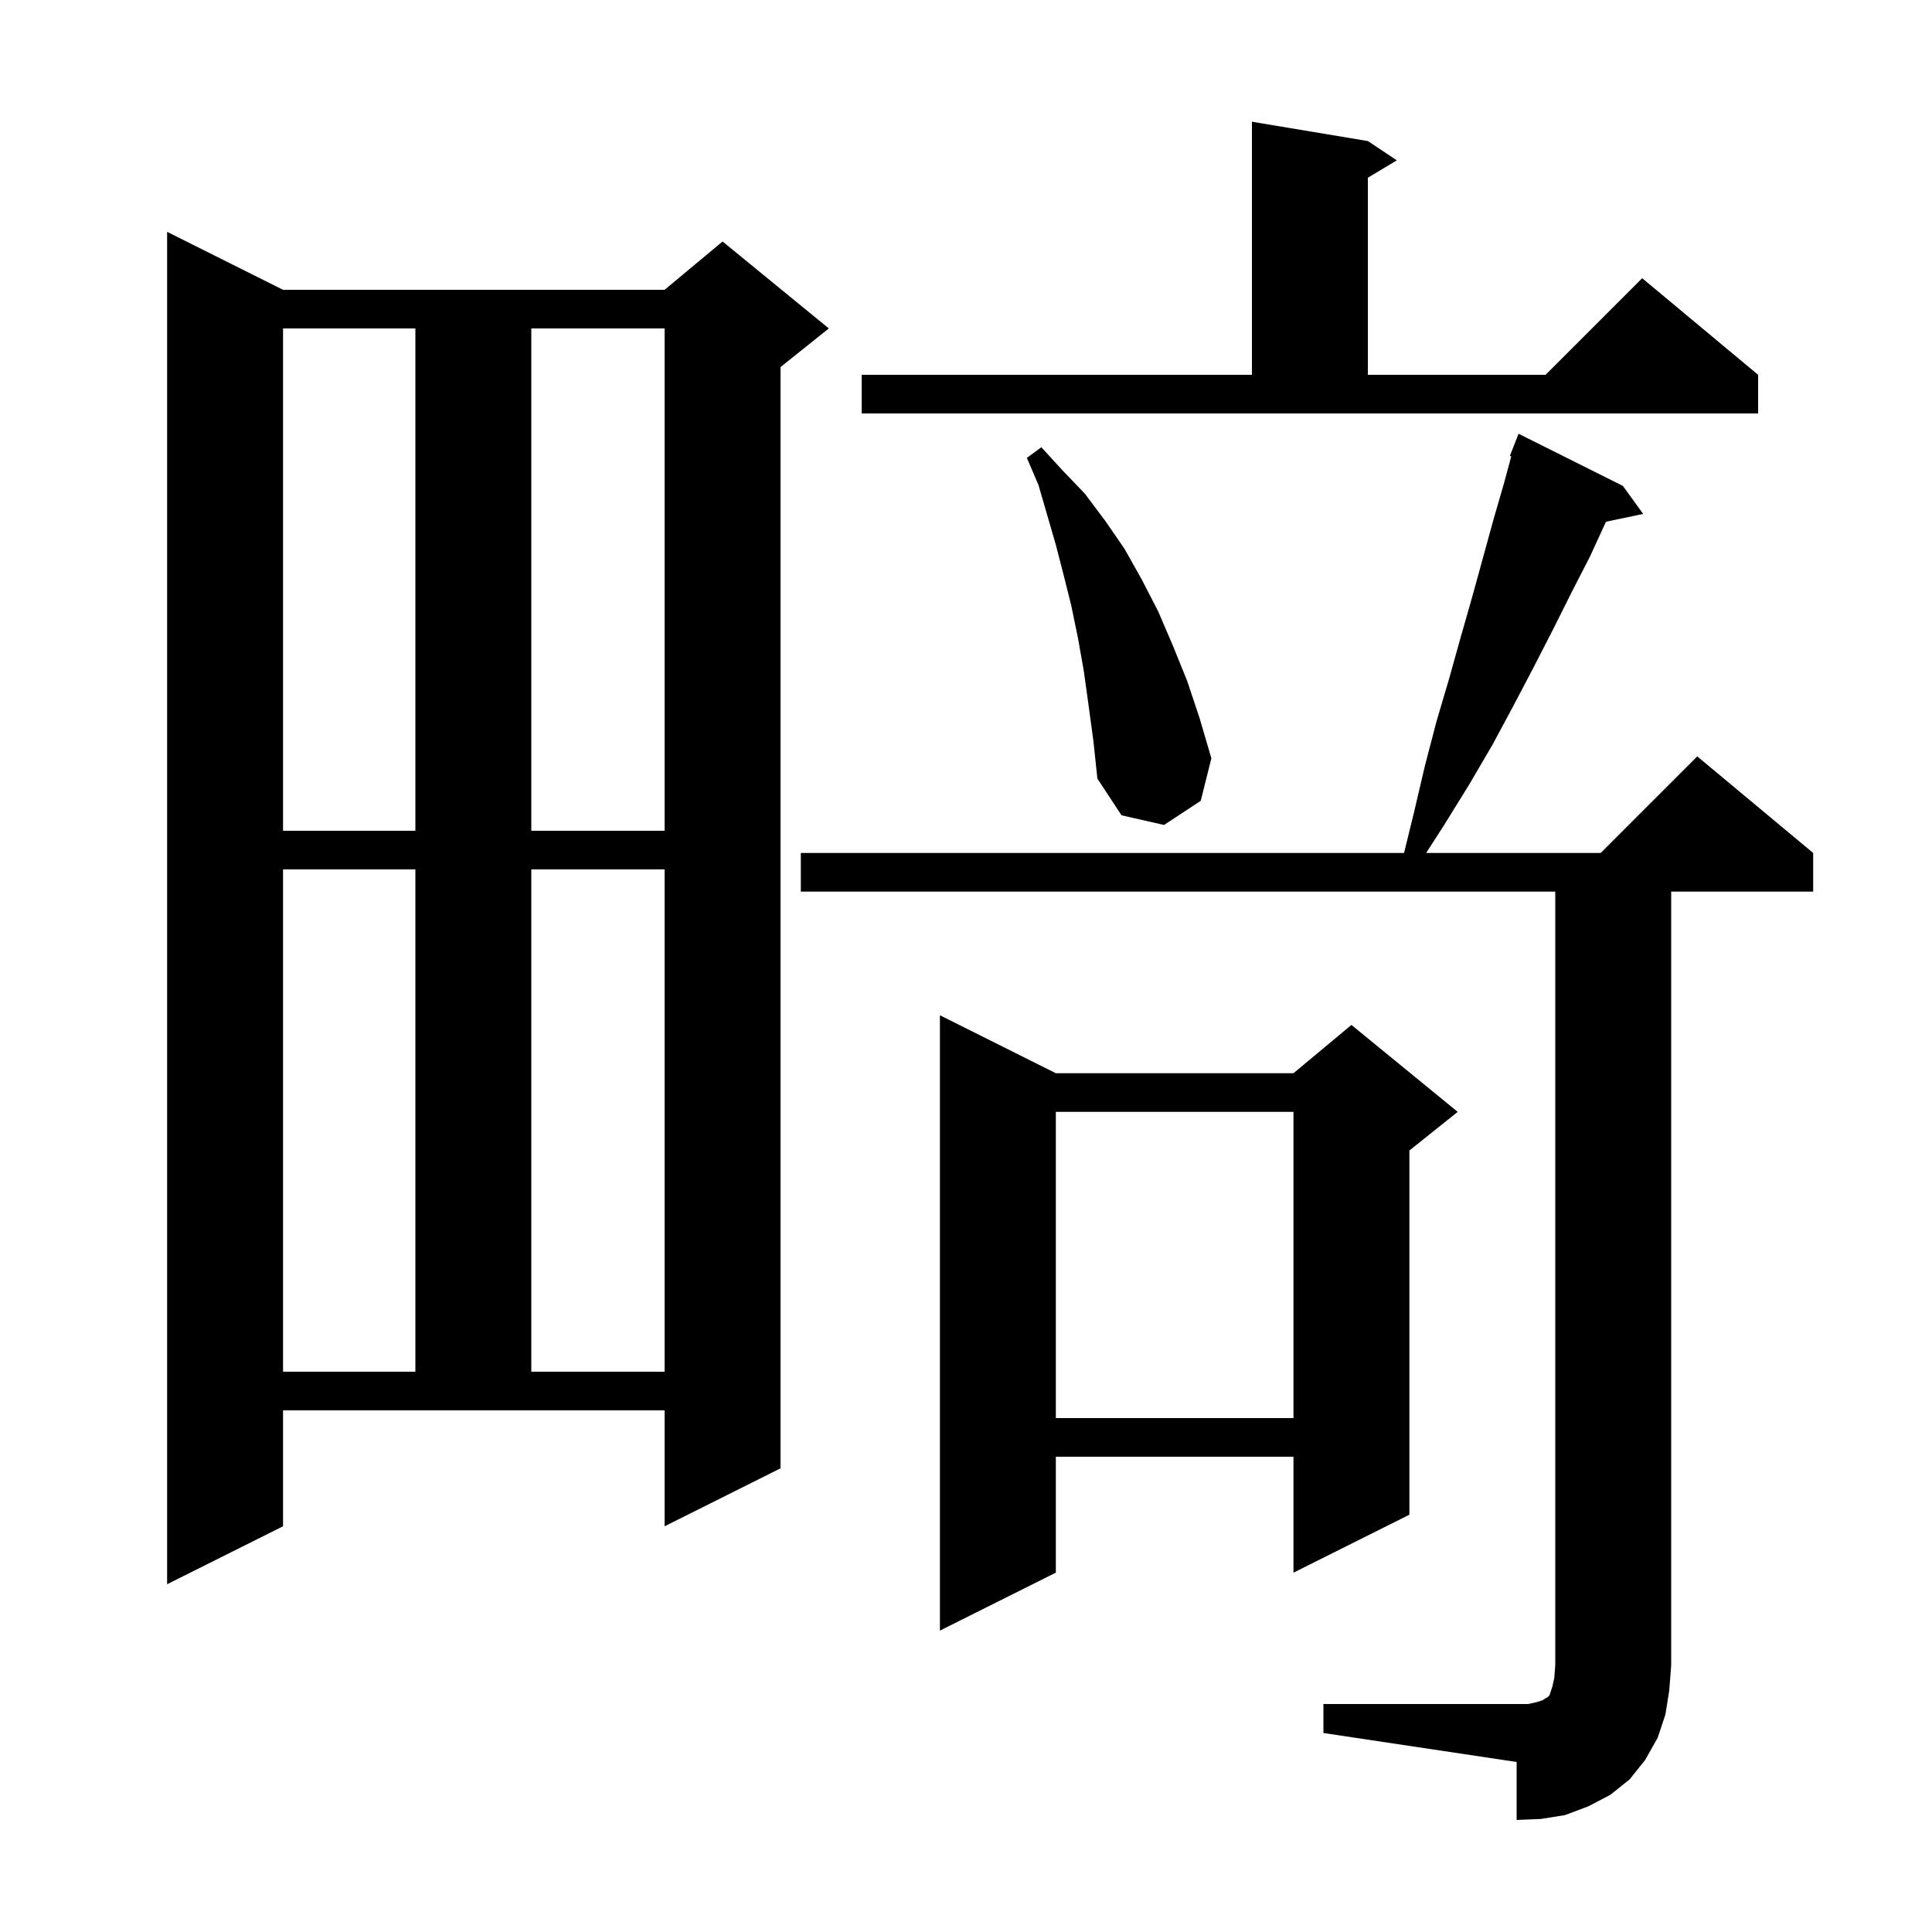 <svg xmlns="http://www.w3.org/2000/svg" xmlns:xlink="http://www.w3.org/1999/xlink" version="1.1" baseProfile="full" viewBox="0 0 200 200" width="200" height="200">
<g fill="black">
<path d="M 137.0 176.4 L 158.2 176.4 L 159.1 176.2 L 159.7 176.0 L 160.0 175.8 L 160.2 175.7 L 160.4 175.5 L 160.7 174.6 L 160.9 173.7 L 161.0 172.4 L 161.0 92.3 L 82.9 92.3 L 82.9 88.3 L 145.347 88.3 L 146.4 84.0 L 147.5 79.3 L 148.7 74.7 L 150.0 70.3 L 151.2 66.0 L 152.4 61.8 L 154.6 53.8 L 155.7 50.0 L 156.446 47.239 L 156.3 47.2 L 157.2 44.9 L 168.0 50.3 L 170.1 53.2 L 166.249 54.011 L 164.6 57.6 L 162.7 61.3 L 160.8 65.1 L 158.8 69.0 L 156.7 73.0 L 154.5 77.1 L 152.1 81.2 L 149.5 85.4 L 147.636 88.3 L 165.7 88.3 L 175.7 78.3 L 187.7 88.3 L 187.7 92.3 L 173.0 92.3 L 173.0 172.4 L 172.8 175.0 L 172.4 177.5 L 171.6 179.9 L 170.3 182.2 L 168.7 184.2 L 166.7 185.8 L 164.4 187.0 L 162.0 187.9 L 159.5 188.3 L 157.0 188.4 L 157.0 182.4 L 137.0 179.4 Z M 109.3 111.1 L 133.9 111.1 L 139.9 106.1 L 150.9 115.1 L 145.9 119.1 L 145.9 156.8 L 133.9 162.8 L 133.9 150.8 L 109.3 150.8 L 109.3 162.8 L 97.3 168.8 L 97.3 105.1 Z M 29.3 158.0 L 17.3 164.0 L 17.3 24.0 L 29.3 30.0 L 68.8 30.0 L 74.8 25.0 L 85.8 34.0 L 80.8 38.0 L 80.8 152.0 L 68.8 158.0 L 68.8 146.0 L 29.3 146.0 Z M 109.3 115.1 L 109.3 146.8 L 133.9 146.8 L 133.9 115.1 Z M 29.3 90.0 L 29.3 142.0 L 43.0 142.0 L 43.0 90.0 Z M 55.0 90.0 L 55.0 142.0 L 68.8 142.0 L 68.8 90.0 Z M 29.3 34.0 L 29.3 86.0 L 43.0 86.0 L 43.0 34.0 Z M 55.0 34.0 L 55.0 86.0 L 68.8 86.0 L 68.8 34.0 Z M 112.7 73.1 L 112.2 69.5 L 111.6 66.1 L 110.9 62.7 L 110.1 59.5 L 109.3 56.4 L 107.5 50.2 L 106.3 47.4 L 107.8 46.3 L 110.0 48.7 L 112.3 51.1 L 114.4 53.9 L 116.4 56.8 L 118.2 60.0 L 119.9 63.3 L 121.4 66.8 L 122.9 70.5 L 124.2 74.4 L 125.4 78.5 L 124.3 82.9 L 120.5 85.4 L 116.1 84.4 L 113.6 80.6 L 113.2 76.8 Z M 89.2 38.8 L 129.6 38.8 L 129.6 12.6 L 141.6 14.6 L 144.6 16.6 L 141.6 18.4 L 141.6 38.8 L 160.0 38.8 L 170.0 28.8 L 182.0 38.8 L 182.0 42.8 L 89.2 42.8 Z " />
</g>
</svg>
